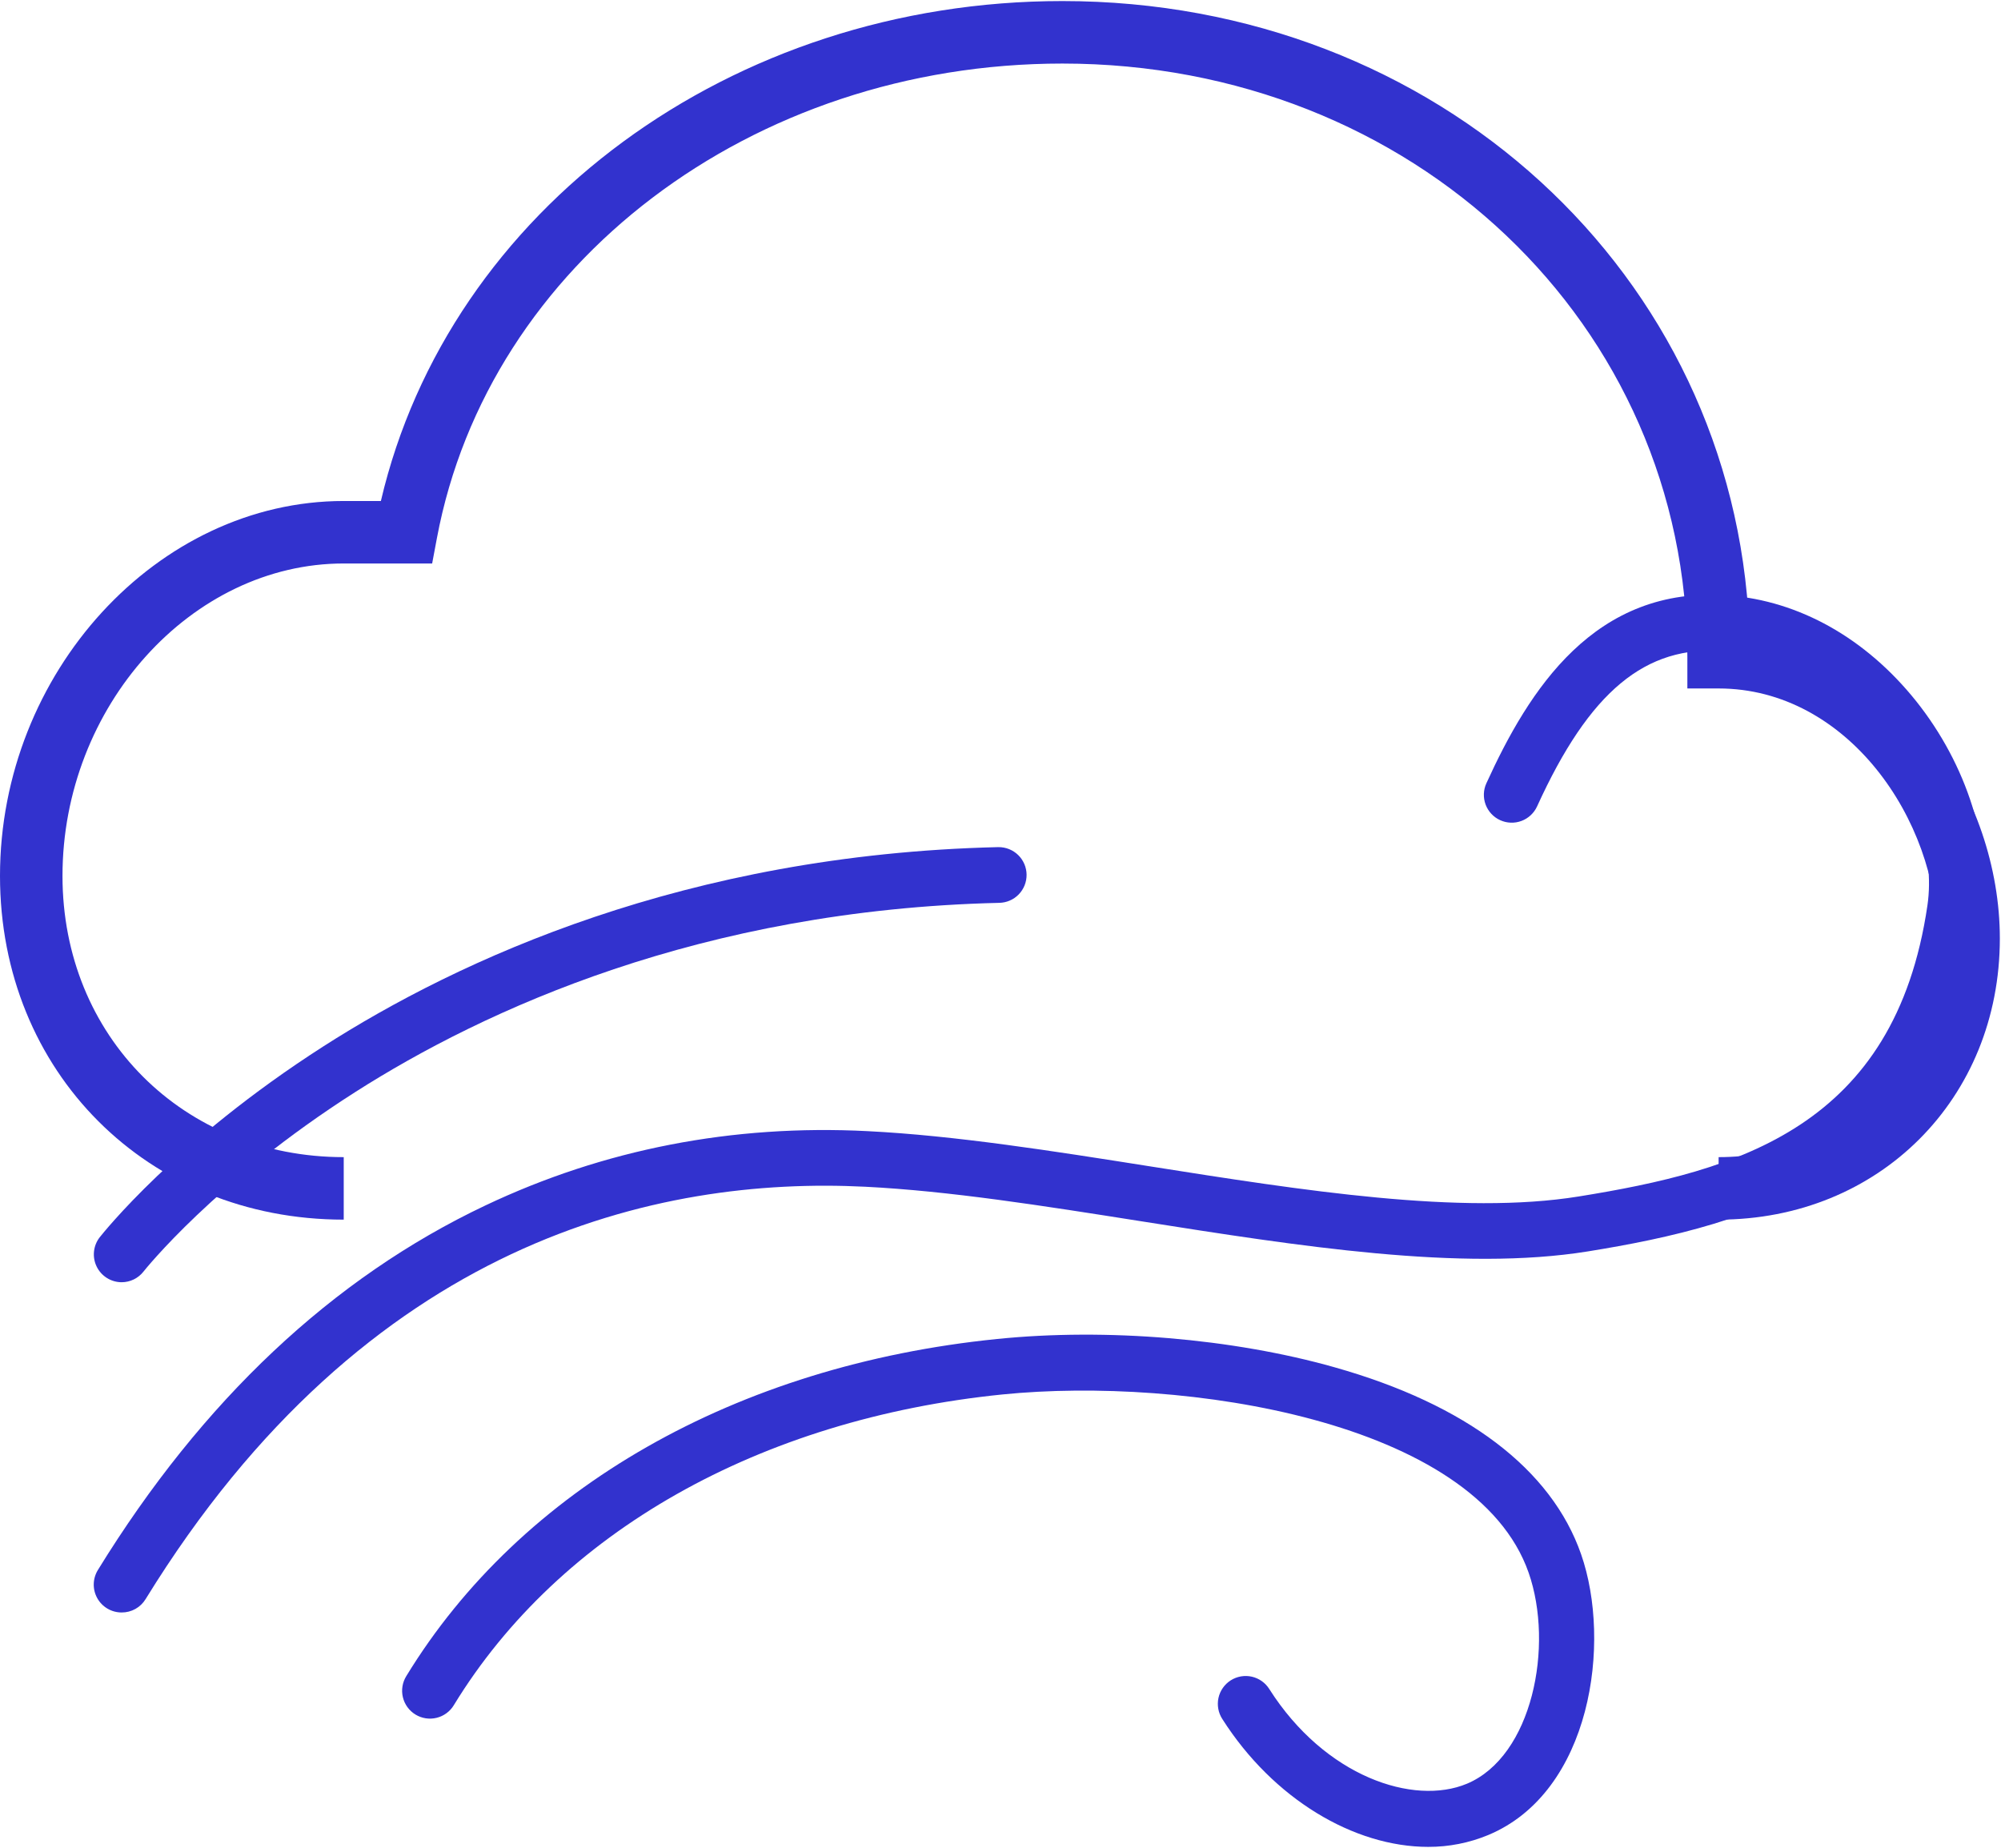 <svg width="157" height="145" viewBox="0 0 157 145" fill="none" xmlns="http://www.w3.org/2000/svg">
<path d="M26.969 95.7V90.796C14.389 90.796 4.903 81.311 4.903 68.731C4.903 55.443 15.009 44.214 26.969 44.214H33.907L34.282 42.216C38.337 20.643 58.976 4.987 83.358 4.987C110.854 4.987 132.392 25.449 132.392 51.569V54.021H134.844C144.957 54.021 152.006 64.357 152.006 73.635C152.006 83.419 144.629 90.796 134.844 90.796V95.7C147.424 95.7 156.909 86.214 156.909 73.635C156.909 62.528 149.108 50.684 137.244 49.26C136.021 21.501 112.793 0.083 83.358 0.083C57.372 0.083 35.231 16.461 29.884 39.311H26.969C12.352 39.311 0 52.783 0 68.731C0 84.106 11.594 95.7 26.969 95.7Z" fill="rgb(50, 50, 206)"/>
<path d="M9.547 126.524C9.157 126.525 8.773 126.422 8.437 126.225C8.1 126.028 7.822 125.744 7.632 125.403C7.442 125.062 7.346 124.676 7.356 124.286C7.365 123.896 7.479 123.516 7.685 123.184C15.867 109.89 26.094 100.268 38.083 94.587C47.381 90.18 57.472 88.215 68.076 88.757C74.923 89.099 82.682 90.326 90.188 91.512C102.199 93.409 114.622 95.374 123.868 93.882C136.314 91.876 148.679 88.457 151.229 71.036C151.832 66.92 150.174 61.825 146.906 57.736C143.744 53.78 139.619 51.419 135.271 51.087C129.097 50.606 124.707 54.255 120.601 63.274C120.36 63.801 119.92 64.212 119.377 64.415C118.834 64.618 118.232 64.597 117.705 64.356C117.177 64.116 116.767 63.676 116.563 63.133C116.36 62.59 116.381 61.988 116.622 61.461C119.942 54.174 125.104 45.913 135.612 46.721C141.176 47.146 146.396 50.087 150.328 54.998C154.33 60.003 156.336 66.387 155.575 71.662C154.243 80.765 150.445 87.315 143.965 91.687C138.162 95.602 130.91 97.172 124.585 98.193C114.649 99.796 101.879 97.776 89.526 95.826C81.793 94.605 74.492 93.45 67.878 93.118C51.71 92.311 28.791 97.269 11.427 125.472C11.231 125.795 10.955 126.062 10.626 126.246C10.296 126.43 9.925 126.526 9.547 126.524Z" fill="rgb(50, 50, 206)"/>
<path d="M112.06 144.917C106.231 144.917 99.897 141.154 95.904 134.884C95.747 134.642 95.639 134.371 95.588 134.087C95.536 133.803 95.541 133.512 95.602 133.23C95.663 132.948 95.78 132.681 95.945 132.445C96.11 132.208 96.32 132.006 96.563 131.851C96.807 131.696 97.078 131.591 97.363 131.541C97.647 131.492 97.938 131.499 98.219 131.562C98.501 131.626 98.767 131.745 99.002 131.911C99.238 132.078 99.438 132.29 99.591 132.535C103.963 139.411 110.912 141.71 115.095 139.962C120.228 137.813 121.941 129.148 119.939 123.406C115.768 111.455 92.849 107.992 78.674 109.415C59.588 111.344 43.892 120.231 35.608 133.797C35.46 134.044 35.264 134.258 35.031 134.429C34.799 134.6 34.536 134.723 34.256 134.791C33.976 134.86 33.685 134.872 33.401 134.828C33.116 134.784 32.843 134.684 32.597 134.533C32.351 134.383 32.137 134.186 31.968 133.953C31.798 133.72 31.677 133.455 31.61 133.175C31.543 132.895 31.532 132.604 31.578 132.319C31.624 132.035 31.726 131.762 31.878 131.517C40.878 116.774 57.775 107.132 78.223 105.066C86.818 104.191 96.717 105.025 104.706 107.284C115.036 110.199 121.726 115.276 124.055 121.957C126.468 128.874 124.862 140.612 116.768 143.987C115.276 144.606 113.676 144.922 112.06 144.917ZM9.547 100.612C9.138 100.612 8.737 100.496 8.39 100.279C8.043 100.062 7.764 99.752 7.585 99.385C7.405 99.017 7.332 98.606 7.375 98.199C7.417 97.792 7.573 97.405 7.825 97.082C8.064 96.791 13.78 89.536 25.357 82.115C35.99 75.3 53.803 67.054 78.29 66.471H78.336C78.623 66.468 78.908 66.521 79.175 66.628C79.441 66.735 79.684 66.893 79.889 67.094C80.095 67.295 80.258 67.534 80.371 67.798C80.484 68.062 80.544 68.345 80.547 68.632C80.55 68.919 80.497 69.204 80.39 69.471C80.283 69.737 80.125 69.98 79.924 70.186C79.724 70.391 79.485 70.555 79.221 70.667C78.957 70.78 78.673 70.84 78.386 70.843C55.006 71.397 38.013 79.223 27.876 85.688C16.863 92.71 11.317 99.703 11.261 99.772C11.058 100.033 10.798 100.244 10.501 100.389C10.204 100.535 9.878 100.611 9.547 100.612Z" fill="rgb(50, 50, 206)"/>
</svg>
